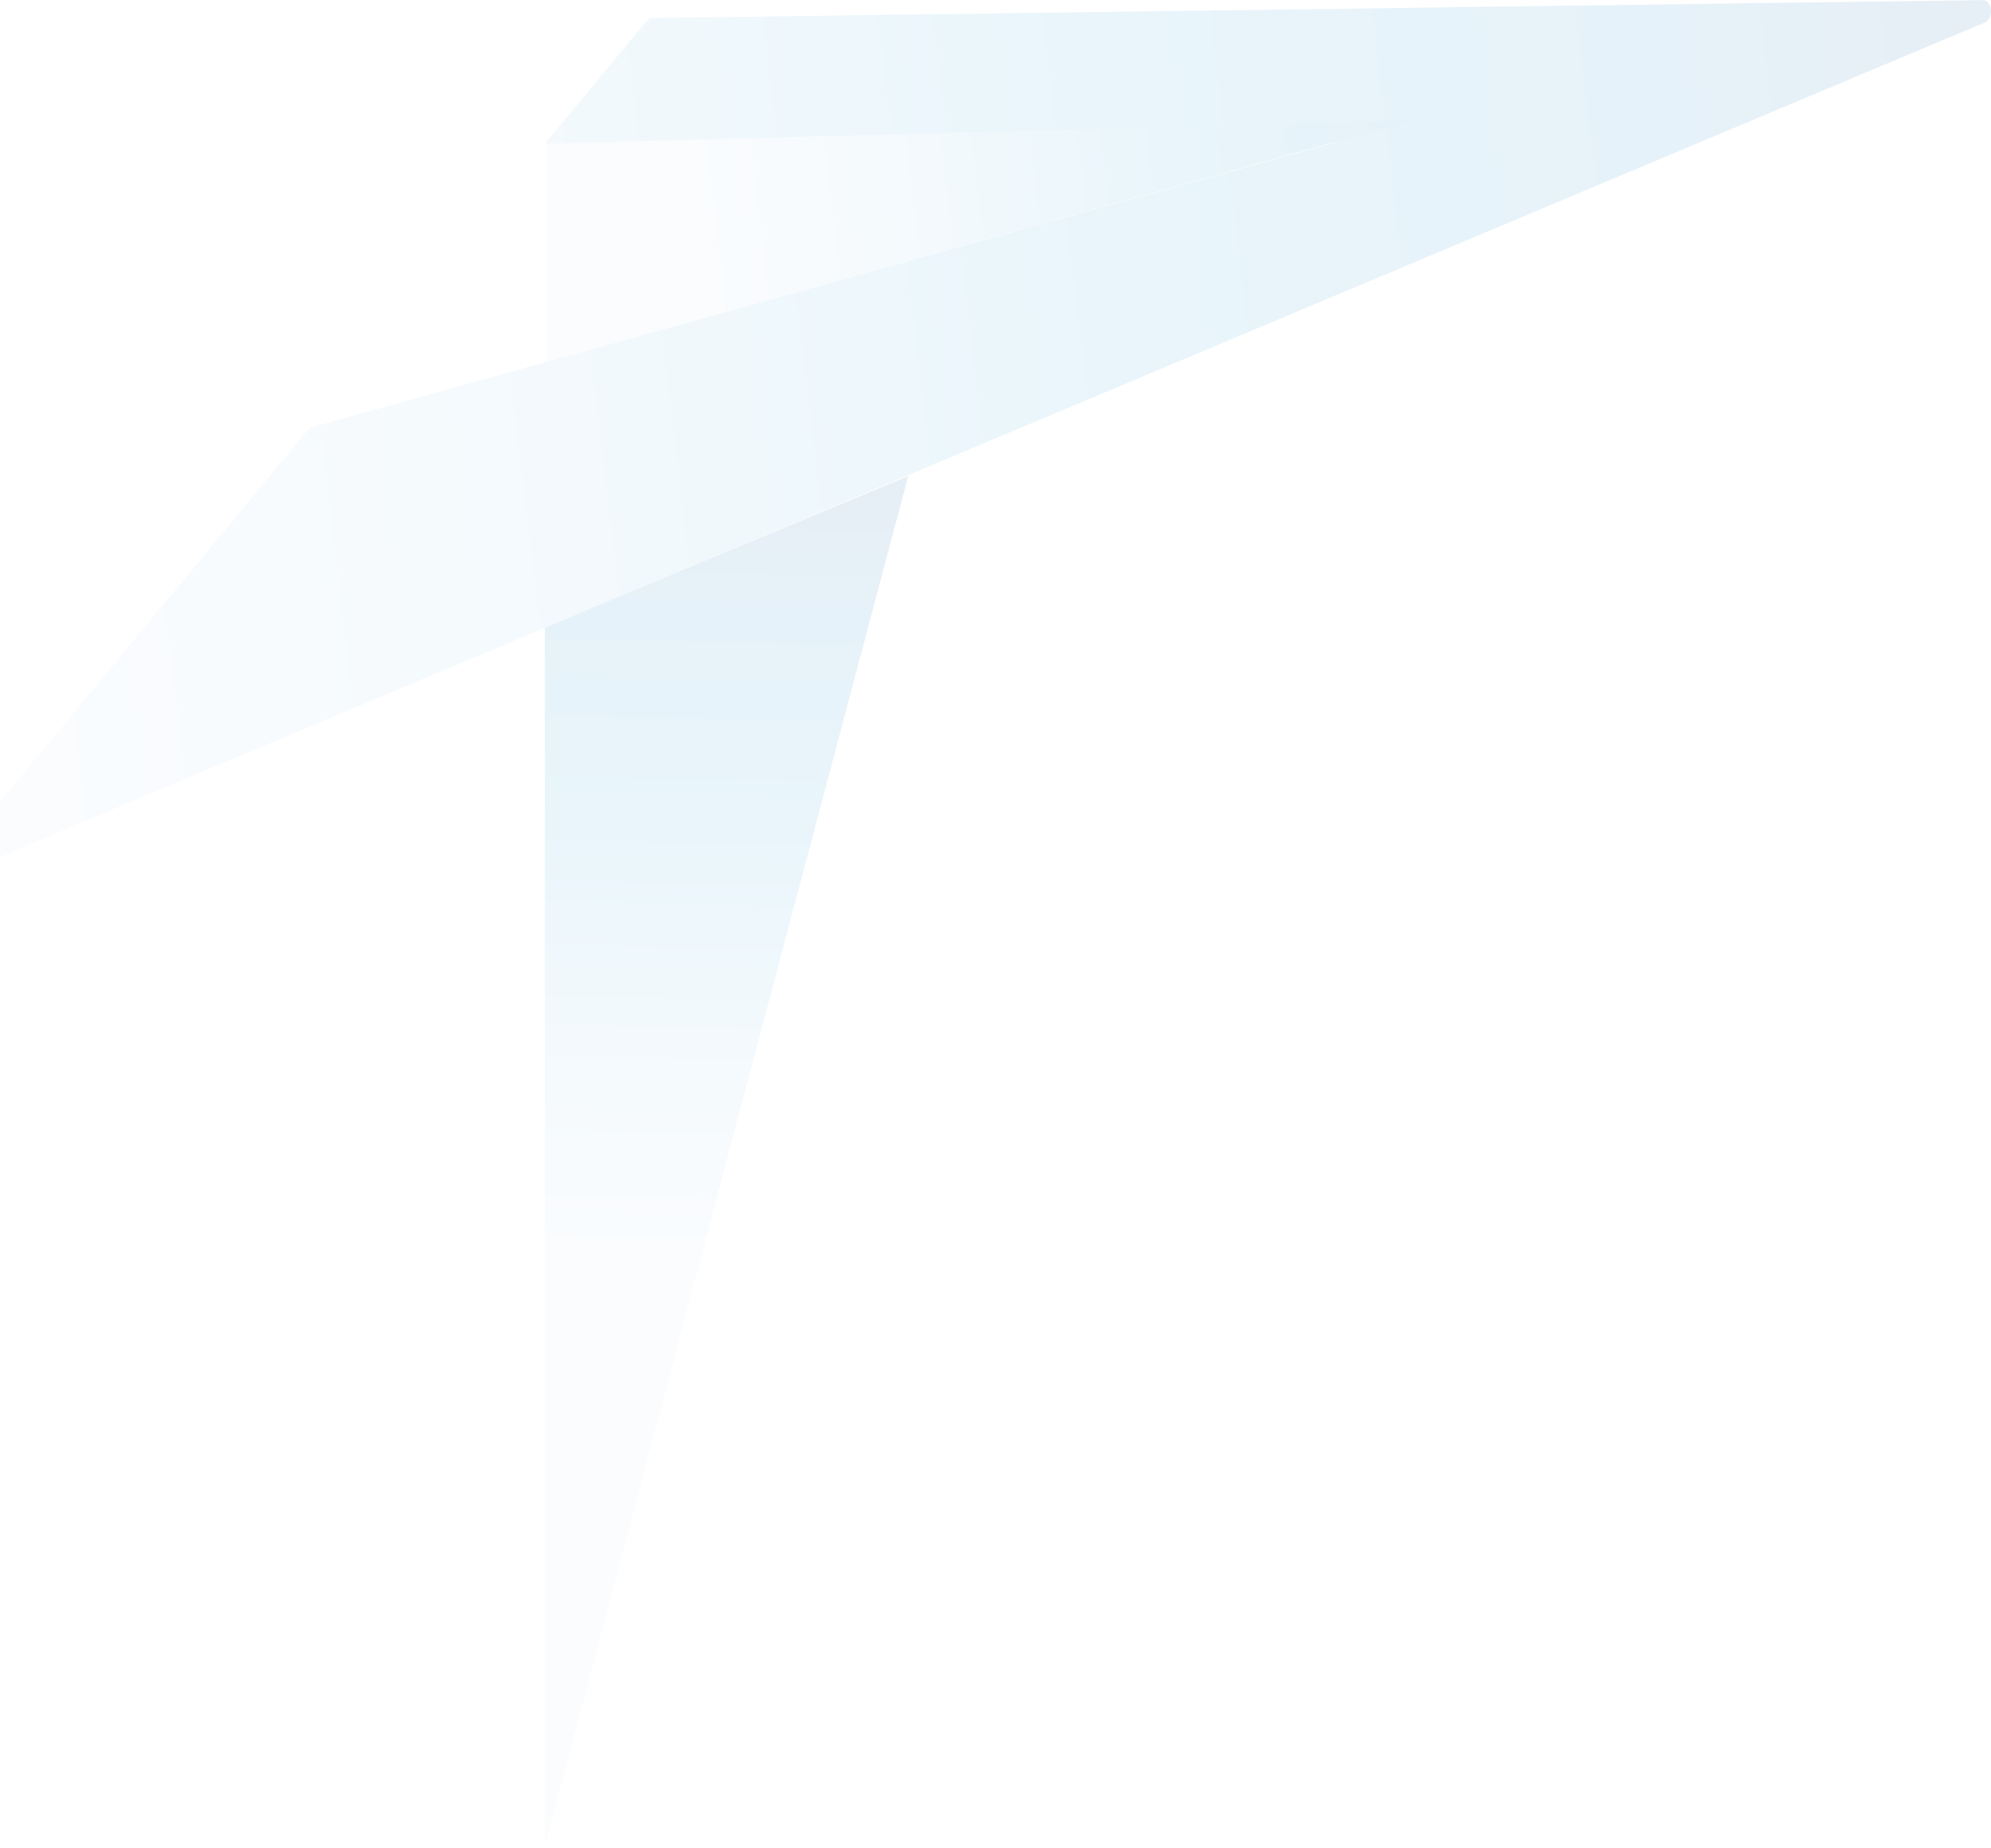 <svg width="825" height="766" fill="none" xmlns="http://www.w3.org/2000/svg"><g opacity=".1"><path d="M225.733 260.011v505.161L376.336 197.31" fill="url(#a)"/><path d="M821.28.056 270.434 7.467a2.666 2.666 0 0 0-1.42.308 3.668 3.668 0 0 0-1.221 1.063l-41.188 49.694c-.127.138-.219.33-.261.548a1.42 1.42 0 0 0 .027.658c.059.21.166.386.304.503a.574.574 0 0 0 .458.144l324.757-6.893c.539-.123 1.091.06 1.534.508.443.449.741 1.126.829 1.882.087.757-.043 1.532-.362 2.154-.32.622-.802 1.04-1.341 1.163L128.544 177.226a.621.621 0 0 0-.396.259L-17.016 352.876c-.556.794-.898 1.833-.97 2.941-.072 1.108.132 2.217.577 3.138.445.921 1.103 1.598 1.863 1.915.76.317 1.575.255 2.306-.175L822.6 9.246c.803-.334 1.488-1.078 1.92-2.085.432-1.007.579-2.205.414-3.357-.166-1.153-.633-2.176-1.309-2.87-.676-.694-1.513-1.007-2.345-.878Z" fill="url(#b)"/><path d="M226.5 59.532v90.419L585.554 49.823 226.5 59.533Z" fill="url(#c)"/></g><defs><linearGradient id="a" x1="297.232" y1="524.783" x2="305.239" y2="207.675" gradientUnits="userSpaceOnUse"><stop stop-color="#CCE0F4"/><stop offset=".06" stop-color="#C3DCF2"/><stop offset=".17" stop-color="#A9D2EE"/><stop offset=".31" stop-color="#80C2E7"/><stop offset=".46" stop-color="#47ACDE"/><stop offset=".57" stop-color="#1E9CD7"/><stop offset=".87" stop-color="#0075BE"/><stop offset=".99" stop-color="#005B97"/></linearGradient><linearGradient id="b" x1="-9.781" y1="216.432" x2="822.441" y2="117.536" gradientUnits="userSpaceOnUse"><stop stop-color="#CCE0F4"/><stop offset=".06" stop-color="#C3DCF2"/><stop offset=".17" stop-color="#A9D2EE"/><stop offset=".31" stop-color="#80C2E7"/><stop offset=".46" stop-color="#47ACDE"/><stop offset=".57" stop-color="#1E9CD7"/><stop offset=".87" stop-color="#0075BE"/><stop offset=".99" stop-color="#005B97"/></linearGradient><linearGradient id="c" x1="283.715" y1="91.364" x2="632.583" y2="49.895" gradientUnits="userSpaceOnUse"><stop stop-color="#CCE0F4"/><stop offset=".06" stop-color="#C3DCF2"/><stop offset=".17" stop-color="#A9D2EE"/><stop offset=".31" stop-color="#80C2E7"/><stop offset=".46" stop-color="#47ACDE"/><stop offset=".57" stop-color="#1E9CD7"/><stop offset=".87" stop-color="#0075BE"/><stop offset=".99" stop-color="#005B97"/></linearGradient></defs></svg>